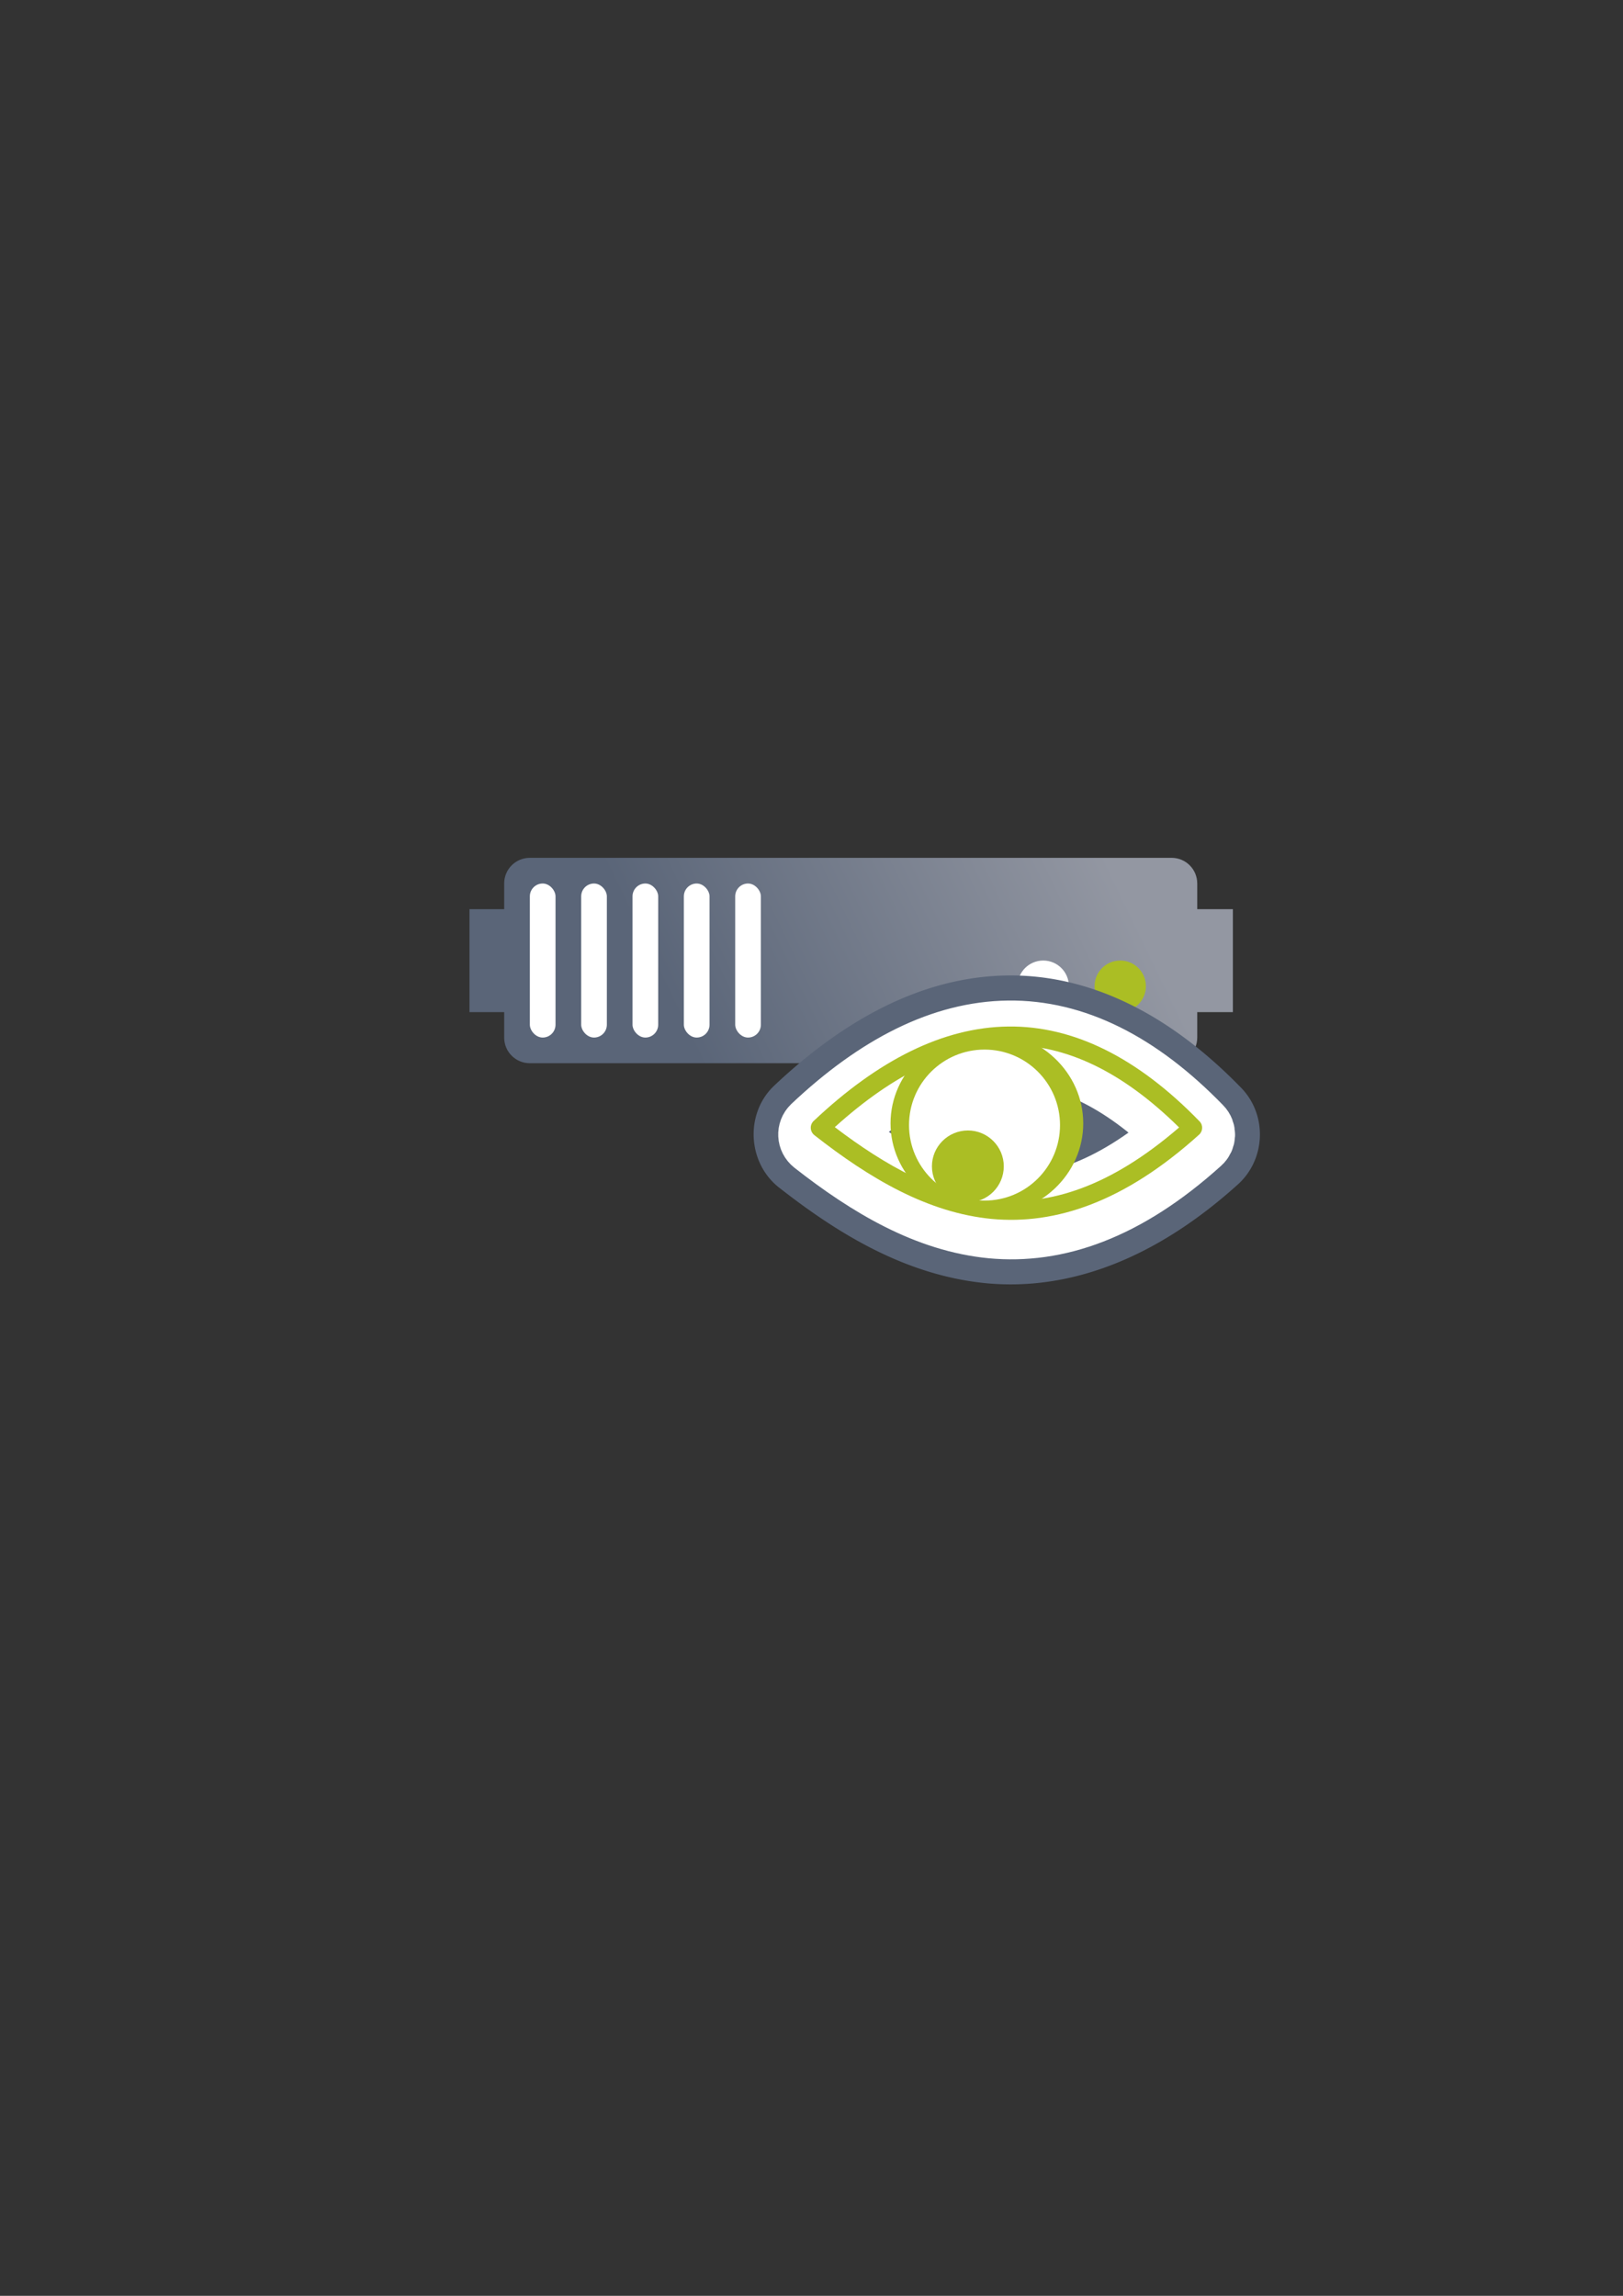 <?xml version="1.0" encoding="UTF-8" standalone="no"?>
<!-- Created with Inkscape (http://www.inkscape.org/) -->

<svg
   xmlns:dc="http://purl.org/dc/elements/1.1/"
   xmlns:cc="http://creativecommons.org/ns#"
   xmlns:rdf="http://www.w3.org/1999/02/22-rdf-syntax-ns#"
   xmlns:svg="http://www.w3.org/2000/svg"
   xmlns="http://www.w3.org/2000/svg"
   xmlns:xlink="http://www.w3.org/1999/xlink"
   xmlns:sodipodi="http://sodipodi.sourceforge.net/DTD/sodipodi-0.dtd"
   xmlns:inkscape="http://www.inkscape.org/namespaces/inkscape"
   width="210mm"
   height="297mm"
   viewBox="0 0 744.094 1052.362"
   id="svg2"
   version="1.1"
   inkscape:version="0.91 r13725"
   sodipodi:docname="server-monitoring.svg"
   inkscape:export-filename="C:\Users\johannes\Documents\Arbeit\RRZE\bi-con\bi-con\scalable\documents\document.png"
   inkscape:export-xdpi="4"
   inkscape:export-ydpi="4">
  <rect x="0" y="0" width="744.094" height="1052.362" fill="#333333" stroke="none"/>
  <defs
     id="defs4">
    <linearGradient
       inkscape:collect="always"
       id="linearGradient4199">
      <stop
         style="stop-color:#5a6578;stop-opacity:1;"
         offset="0"
         id="stop4201" />
      <stop
         style="stop-color:#9397a2;stop-opacity:1"
         offset="1"
         id="stop4203" />
    </linearGradient>
    <linearGradient
       id="linearGradient2224">
      <stop
         id="stop2226"
         offset="0"
         style="stop-color:#7c7c7c;stop-opacity:1;" />
      <stop
         id="stop2228"
         offset="1"
         style="stop-color:#b8b8b8;stop-opacity:1;" />
    </linearGradient>
    <linearGradient
       id="linearGradient15218">
      <stop
         id="stop15220"
         offset="0"
         style="stop-color:#eeeeef;stop-opacity:1;" />
      <stop
         id="stop2736"
         offset="0.599"
         style="stop-color:#d3d7cf;stop-opacity:1;" />
      <stop
         id="stop2738"
         offset="0.828"
         style="stop-color:#ffffff;stop-opacity:1;" />
      <stop
         id="stop15222"
         offset="1"
         style="stop-color:#d3d7cf;stop-opacity:1;" />
    </linearGradient>
    <pattern
       y="0"
       x="0"
       height="6"
       width="6"
       patternUnits="userSpaceOnUse"
       id="EMFhbasepattern" />
    <pattern
       y="0"
       x="0"
       height="6"
       width="6"
       patternUnits="userSpaceOnUse"
       id="EMFhbasepattern-5" />
    <linearGradient
       inkscape:collect="always"
       xlink:href="#linearGradient4199"
       id="linearGradient4205"
       x1="321"
       y1="571.362"
       x2="509"
       y2="480.362"
       gradientUnits="userSpaceOnUse"
       gradientTransform="translate(0,-30)" />
    <pattern
       y="0"
       x="0"
       height="6"
       width="6"
       patternUnits="userSpaceOnUse"
       id="EMFhbasepattern-8" />
  </defs>
  <sodipodi:namedview
     id="base"
     pagecolor="#ffffff"
     bordercolor="#666666"
     borderopacity="1.0"
     inkscape:pageopacity="0.0"
     inkscape:pageshadow="2"
     inkscape:zoom="1"
     inkscape:cx="270.31673"
     inkscape:cy="620.69757"
     inkscape:document-units="px"
     inkscape:current-layer="layer1"
     showgrid="false"
     showguides="true"
     inkscape:guide-bbox="true"
     inkscape:window-width="1366"
     inkscape:window-height="721"
     inkscape:window-x="-4"
     inkscape:window-y="-4"
     inkscape:window-maximized="1">
    <sodipodi:guide
       position="560,730"
       orientation="0,1"
       id="guide3338" />
    <sodipodi:guide
       position="560,330"
       orientation="0,1"
       id="guide3340" />
    <sodipodi:guide
       position="190,475"
       orientation="1,0"
       id="guide3344" />
    <sodipodi:guide
       position="590,451"
       orientation="1,0"
       id="guide3346" />
    <inkscape:grid
       type="xygrid"
       id="grid3440" />
    <sodipodi:guide
       position="-111.016,704.985"
       orientation="0,1"
       id="guide4151" />
    <sodipodi:guide
       position="54.25,355"
       orientation="0,1"
       id="guide4153" />
    <sodipodi:guide
       position="215,442"
       orientation="1,0"
       id="guide4155" />
    <sodipodi:guide
       position="564.978,467.398"
       orientation="1,0"
       id="guide4157" />
  </sodipodi:namedview>
  <g
     inkscape:label="Ebene 1"
     inkscape:groupmode="layer"
     id="layer1">
    <rect
       style="opacity:1;fill:none;fill-opacity:1;stroke:none;stroke-width:23;stroke-linecap:butt;stroke-linejoin:round;stroke-miterlimit:4;stroke-dasharray:none;stroke-opacity:1"
       id="rect4160"
       width="400"
       height="400"
       x="190"
       y="322.362" />
    <g
       id="g4221"
       transform="matrix(0.5,0,0,0.5,230.788,257.468)">
      <path
         inkscape:connector-curvature="0"
         id="path4209"
         d="m 462.32,470.636 c -29.907,0.362 -59.67,15.424 -89.215,43.304 -1.883,1.81 -1.738,4.852 0.362,6.517 25.418,19.914 51.994,35.556 81.249,38.38 29.328,2.752 60.901,-7.748 95.081,-38.597 1.81,-1.593 1.955,-4.417 0.217,-6.155 -28.387,-29.256 -57.787,-43.811 -87.695,-43.449 z m 0.072,8.545 c 26.069,-0.29 51.994,11.804 78.281,37.728 -31.645,27.3 -59.308,35.845 -85.16,33.383 -25.273,-2.39 -49.17,-15.642 -72.704,-33.528 27.228,-24.621 53.732,-37.294 79.584,-37.583 z"
         style="fill:#abbe24;fill-opacity:1;fill-rule:evenodd;stroke:#ffffff;stroke-width:30;stroke-linejoin:round;stroke-miterlimit:4;stroke-dasharray:none" />
      <path
         inkscape:connector-curvature="0"
         id="path4211"
         d="m 496.716,515.026 c 0,23.245 -19.769,42.073 -44.173,42.073 -24.404,0 -44.173,-18.828 -44.173,-42.073 0,-23.173 19.769,-42.073 44.173,-42.073 24.404,0 44.173,18.9 44.173,42.073 z"
         style="fill:#abbe24;fill-opacity:1;fill-rule:nonzero;stroke:#ffffff;stroke-width:30;stroke-linejoin:round;stroke-miterlimit:4;stroke-dasharray:none" />
      <path
         inkscape:connector-curvature="0"
         id="path4213"
         d="m 486.071,515.823 c 0,19.117 -15.497,34.614 -34.614,34.614 -19.118,0 -34.614,-15.497 -34.614,-34.614 0,-19.118 15.497,-34.614 34.614,-34.614 19.117,0 34.614,15.497 34.614,34.614 z"
         style="fill:#ffffff;fill-opacity:1;fill-rule:nonzero;stroke:#ffffff;stroke-width:30;stroke-linejoin:round;stroke-miterlimit:4;stroke-dasharray:none" />
      <path
         inkscape:connector-curvature="0"
         id="path4215"
         d="m 460.292,534.723 c 0,9.124 -7.386,16.511 -16.438,16.511 -9.124,0 -16.511,-7.386 -16.511,-16.511 0,-9.052 7.386,-16.438 16.511,-16.438 9.052,0 16.438,7.386 16.438,16.438 z"
         style="fill:#abbe24;fill-opacity:1;fill-rule:nonzero;stroke:#ffffff;stroke-width:30;stroke-linejoin:round;stroke-miterlimit:4;stroke-dasharray:none" />
    </g>
    <g
       id="g4220"
       transform="translate(0,-54)">
      <path
         id="rect4153"
         d="m 242.919,447.215 c -6.52,0 -11.768,5.249 -11.768,11.768 l 0,11.768 -15.91,0 0,47.193 15.91,0 0,11.649 c 0,6.52 5.249,11.768 11.768,11.768 l 294.206,0 c 6.52,0 11.768,-5.249 11.768,-11.768 l 0,-11.649 16.347,0 0,-47.193 -16.347,0 0,-11.768 c 0,-6.52 -5.249,-11.768 -11.768,-11.768 l -294.206,0 z"
         style="color:#000000;clip-rule:nonzero;display:inline;overflow:visible;visibility:visible;opacity:1;isolation:auto;mix-blend-mode:normal;color-interpolation:sRGB;color-interpolation-filters:linearRGB;solid-color:#000000;solid-opacity:1;fill:url(#linearGradient4205);fill-opacity:1;fill-rule:nonzero;stroke:none;stroke-width:30;stroke-linecap:butt;stroke-linejoin:round;stroke-miterlimit:4;stroke-dasharray:none;stroke-dashoffset:60.96;stroke-opacity:1;color-rendering:auto;image-rendering:auto;shape-rendering:auto;text-rendering:auto;enable-background:accumulate"
         inkscape:connector-curvature="0" />
      <circle
         r="11.768"
         cy="506.059"
         cx="513.589"
         id="path4159"
         style="color:#000000;clip-rule:nonzero;display:inline;overflow:visible;visibility:visible;opacity:1;isolation:auto;mix-blend-mode:normal;color-interpolation:sRGB;color-interpolation-filters:linearRGB;solid-color:#000000;solid-opacity:1;fill:#abbe24;fill-opacity:1;fill-rule:nonzero;stroke:none;stroke-width:30;stroke-linecap:butt;stroke-linejoin:round;stroke-miterlimit:4;stroke-dasharray:none;stroke-dashoffset:60.96;stroke-opacity:1;color-rendering:auto;image-rendering:auto;shape-rendering:auto;text-rendering:auto;enable-background:accumulate" />
      <circle
         r="11.768"
         cy="506.059"
         cx="478.284"
         id="path4163"
         style="color:#000000;clip-rule:nonzero;display:inline;overflow:visible;visibility:visible;opacity:1;isolation:auto;mix-blend-mode:normal;color-interpolation:sRGB;color-interpolation-filters:linearRGB;solid-color:#000000;solid-opacity:1;fill:#ffffff;fill-opacity:1;fill-rule:nonzero;stroke:none;stroke-width:30;stroke-linecap:butt;stroke-linejoin:round;stroke-miterlimit:4;stroke-dasharray:none;stroke-dashoffset:60.96;stroke-opacity:1;color-rendering:auto;image-rendering:auto;shape-rendering:auto;text-rendering:auto;enable-background:accumulate" />
      <rect
         ry="5.884"
         y="458.986"
         x="242.919"
         height="70.61"
         width="11.768"
         id="rect4165"
         style="color:#000000;clip-rule:nonzero;display:inline;overflow:visible;visibility:visible;opacity:1;isolation:auto;mix-blend-mode:normal;color-interpolation:sRGB;color-interpolation-filters:linearRGB;solid-color:#000000;solid-opacity:1;fill:#ffffff;fill-opacity:1;fill-rule:nonzero;stroke:none;stroke-width:30;stroke-linecap:butt;stroke-linejoin:round;stroke-miterlimit:4;stroke-dasharray:none;stroke-dashoffset:60.96;stroke-opacity:1;color-rendering:auto;image-rendering:auto;shape-rendering:auto;text-rendering:auto;enable-background:accumulate" />
      <rect
         ry="5.884"
         y="458.986"
         x="266.455"
         height="70.61"
         width="11.768"
         id="rect4167"
         style="color:#000000;clip-rule:nonzero;display:inline;overflow:visible;visibility:visible;opacity:1;isolation:auto;mix-blend-mode:normal;color-interpolation:sRGB;color-interpolation-filters:linearRGB;solid-color:#000000;solid-opacity:1;fill:#ffffff;fill-opacity:1;fill-rule:nonzero;stroke:none;stroke-width:30;stroke-linecap:butt;stroke-linejoin:round;stroke-miterlimit:4;stroke-dasharray:none;stroke-dashoffset:60.96;stroke-opacity:1;color-rendering:auto;image-rendering:auto;shape-rendering:auto;text-rendering:auto;enable-background:accumulate" />
      <rect
         ry="5.884"
         y="458.986"
         x="289.992"
         height="70.61"
         width="11.768"
         id="rect4169"
         style="color:#000000;clip-rule:nonzero;display:inline;overflow:visible;visibility:visible;opacity:1;isolation:auto;mix-blend-mode:normal;color-interpolation:sRGB;color-interpolation-filters:linearRGB;solid-color:#000000;solid-opacity:1;fill:#ffffff;fill-opacity:1;fill-rule:nonzero;stroke:none;stroke-width:30;stroke-linecap:butt;stroke-linejoin:round;stroke-miterlimit:4;stroke-dasharray:none;stroke-dashoffset:60.96;stroke-opacity:1;color-rendering:auto;image-rendering:auto;shape-rendering:auto;text-rendering:auto;enable-background:accumulate" />
      <rect
         ry="5.884"
         y="458.986"
         x="313.528"
         height="70.61"
         width="11.768"
         id="rect4173"
         style="color:#000000;clip-rule:nonzero;display:inline;overflow:visible;visibility:visible;opacity:1;isolation:auto;mix-blend-mode:normal;color-interpolation:sRGB;color-interpolation-filters:linearRGB;solid-color:#000000;solid-opacity:1;fill:#ffffff;fill-opacity:1;fill-rule:nonzero;stroke:none;stroke-width:30;stroke-linecap:butt;stroke-linejoin:round;stroke-miterlimit:4;stroke-dasharray:none;stroke-dashoffset:60.96;stroke-opacity:1;color-rendering:auto;image-rendering:auto;shape-rendering:auto;text-rendering:auto;enable-background:accumulate" />
      <rect
         ry="5.884"
         y="458.986"
         x="337.065"
         height="70.61"
         width="11.768"
         id="rect4175"
         style="color:#000000;clip-rule:nonzero;display:inline;overflow:visible;visibility:visible;opacity:1;isolation:auto;mix-blend-mode:normal;color-interpolation:sRGB;color-interpolation-filters:linearRGB;solid-color:#000000;solid-opacity:1;fill:#ffffff;fill-opacity:1;fill-rule:nonzero;stroke:none;stroke-width:30;stroke-linecap:butt;stroke-linejoin:round;stroke-miterlimit:4;stroke-dasharray:none;stroke-dashoffset:60.96;stroke-opacity:1;color-rendering:auto;image-rendering:auto;shape-rendering:auto;text-rendering:auto;enable-background:accumulate" />
    </g>
    <path
       style="color:#000000;font-style:normal;font-variant:normal;font-weight:normal;font-stretch:normal;font-size:medium;line-height:normal;font-family:sans-serif;text-indent:0;text-align:start;text-decoration:none;text-decoration-line:none;text-decoration-style:solid;text-decoration-color:#000000;letter-spacing:normal;word-spacing:normal;text-transform:none;direction:ltr;block-progression:tb;writing-mode:lr-tb;baseline-shift:baseline;text-anchor:start;white-space:normal;clip-rule:nonzero;display:inline;overflow:visible;visibility:visible;opacity:1;isolation:auto;mix-blend-mode:normal;color-interpolation:sRGB;color-interpolation-filters:linearRGB;solid-color:#000000;solid-opacity:1;fill:#ffffff;fill-opacity:1;fill-rule:evenodd;stroke:#5a6578;stroke-width:23;stroke-linecap:butt;stroke-linejoin:round;stroke-miterlimit:4;stroke-dasharray:none;stroke-dashoffset:0;stroke-opacity:1;color-rendering:auto;image-rendering:auto;shape-rendering:auto;text-rendering:auto;enable-background:accumulate"
       d="m 462.139,458.637 c -34.822,0.422 -68.087,17.915 -99.328,47.395 a 15.002,15.002 0 0 0 -0.102,0.096 c -8.21,7.894 -7.365,22.101 1.438,29.082 a 15.002,15.002 0 0 0 0.068,0.057 c 26.412,20.693 55.397,38.252 89.061,41.502 a 15.002,15.002 0 0 0 0.039,0.004 c 33.824,3.174 70.125,-9.586 106.422,-42.305 8.068,-7.135 8.645,-20.18 0.914,-27.951 -30.227,-31.103 -63.669,-48.301 -98.512,-47.879 z m 0.42,38.543 c 17.503,-0.195 35.372,6.362 54.721,21.994 -23.142,16.524 -42.202,20.913 -60.344,19.186 a 15.002,15.002 0 0 0 -0.012,0 c -16.034,-1.516 -32.423,-8.634 -49.291,-19.502 19.751,-14.61 38.005,-21.488 54.926,-21.678 z"
       id="path4245"
       inkscape:connector-curvature="0" />
    <path
       style="fill:#abbe24;fill-opacity:1;fill-rule:evenodd;stroke:#ffffff;stroke-width:30;stroke-linejoin:round;stroke-miterlimit:4;stroke-dasharray:none"
       d="m 462.32,473.636 c -29.907,0.362 -59.67,15.424 -89.215,43.304 -1.883,1.81 -1.738,4.852 0.362,6.517 25.418,19.914 51.994,35.556 81.249,38.38 29.328,2.752 60.901,-7.748 95.081,-38.597 1.81,-1.593 1.955,-4.417 0.217,-6.155 -28.387,-29.256 -57.787,-43.811 -87.695,-43.449 z m 0.072,8.545 c 26.069,-0.29 51.994,11.804 78.281,37.728 -31.645,27.3 -59.308,35.845 -85.16,33.383 -25.273,-2.39 -49.17,-15.642 -72.704,-33.528 27.228,-24.621 53.732,-37.294 79.584,-37.583 z"
       id="path4229"
       inkscape:connector-curvature="0" />
    <g
       id="g4201"
       transform="matrix(3.421,0,0,3.421,-1074.646,-1254.094)">
      <path
         style="fill:#abbe24;fill-opacity:1;fill-rule:evenodd;stroke:none"
         d="m 449.249,504.131 c -8.742,0.106 -17.441,4.508 -26.077,12.658 -0.55,0.529 -0.508,1.418 0.106,1.905 7.429,5.821 15.198,10.393 23.749,11.218 8.572,0.804 17.801,-2.265 27.792,-11.282 0.529,-0.466 0.572,-1.291 0.064,-1.799 -8.297,-8.551 -16.891,-12.806 -25.633,-12.7 z m 0.021,2.498 c 7.62,-0.085 15.198,3.45 22.881,11.028 -9.25,7.98 -17.335,10.477 -24.892,9.758 -7.387,-0.699 -14.372,-4.572 -21.251,-9.8 7.959,-7.197 15.706,-10.901 23.262,-10.985 z"
         id="path4184"
         inkscape:connector-curvature="0" />
      <path
         style="fill:#abbe24;fill-opacity:1;fill-rule:nonzero;stroke:none"
         d="m 459.303,517.106 c 0,6.794 -5.779,12.298 -12.912,12.298 -7.133,0 -12.912,-5.503 -12.912,-12.298 0,-6.773 5.778,-12.298 12.912,-12.298 7.133,0 12.912,5.524 12.912,12.298 z"
         id="path4186"
         inkscape:connector-curvature="0" />
      <path
         style="fill:#ffffff;fill-opacity:1;fill-rule:nonzero;stroke:none"
         d="m 456.191,517.339 c 0,5.588 -4.53,10.118 -10.118,10.118 -5.588,0 -10.118,-4.53 -10.118,-10.118 0,-5.588 4.53,-10.118 10.118,-10.118 5.588,0 10.118,4.53 10.118,10.118 z"
         id="path4188"
         inkscape:connector-curvature="0" />
      <path
         style="fill:#abbe24;fill-opacity:1;fill-rule:nonzero;stroke:none"
         d="m 448.656,522.864 c 0,2.667 -2.159,4.826 -4.805,4.826 -2.667,0 -4.826,-2.159 -4.826,-4.826 0,-2.646 2.159,-4.805 4.826,-4.805 2.646,0 4.805,2.159 4.805,4.805 z"
         id="path4190"
         inkscape:connector-curvature="0" />
    </g>
  </g>
</svg>
